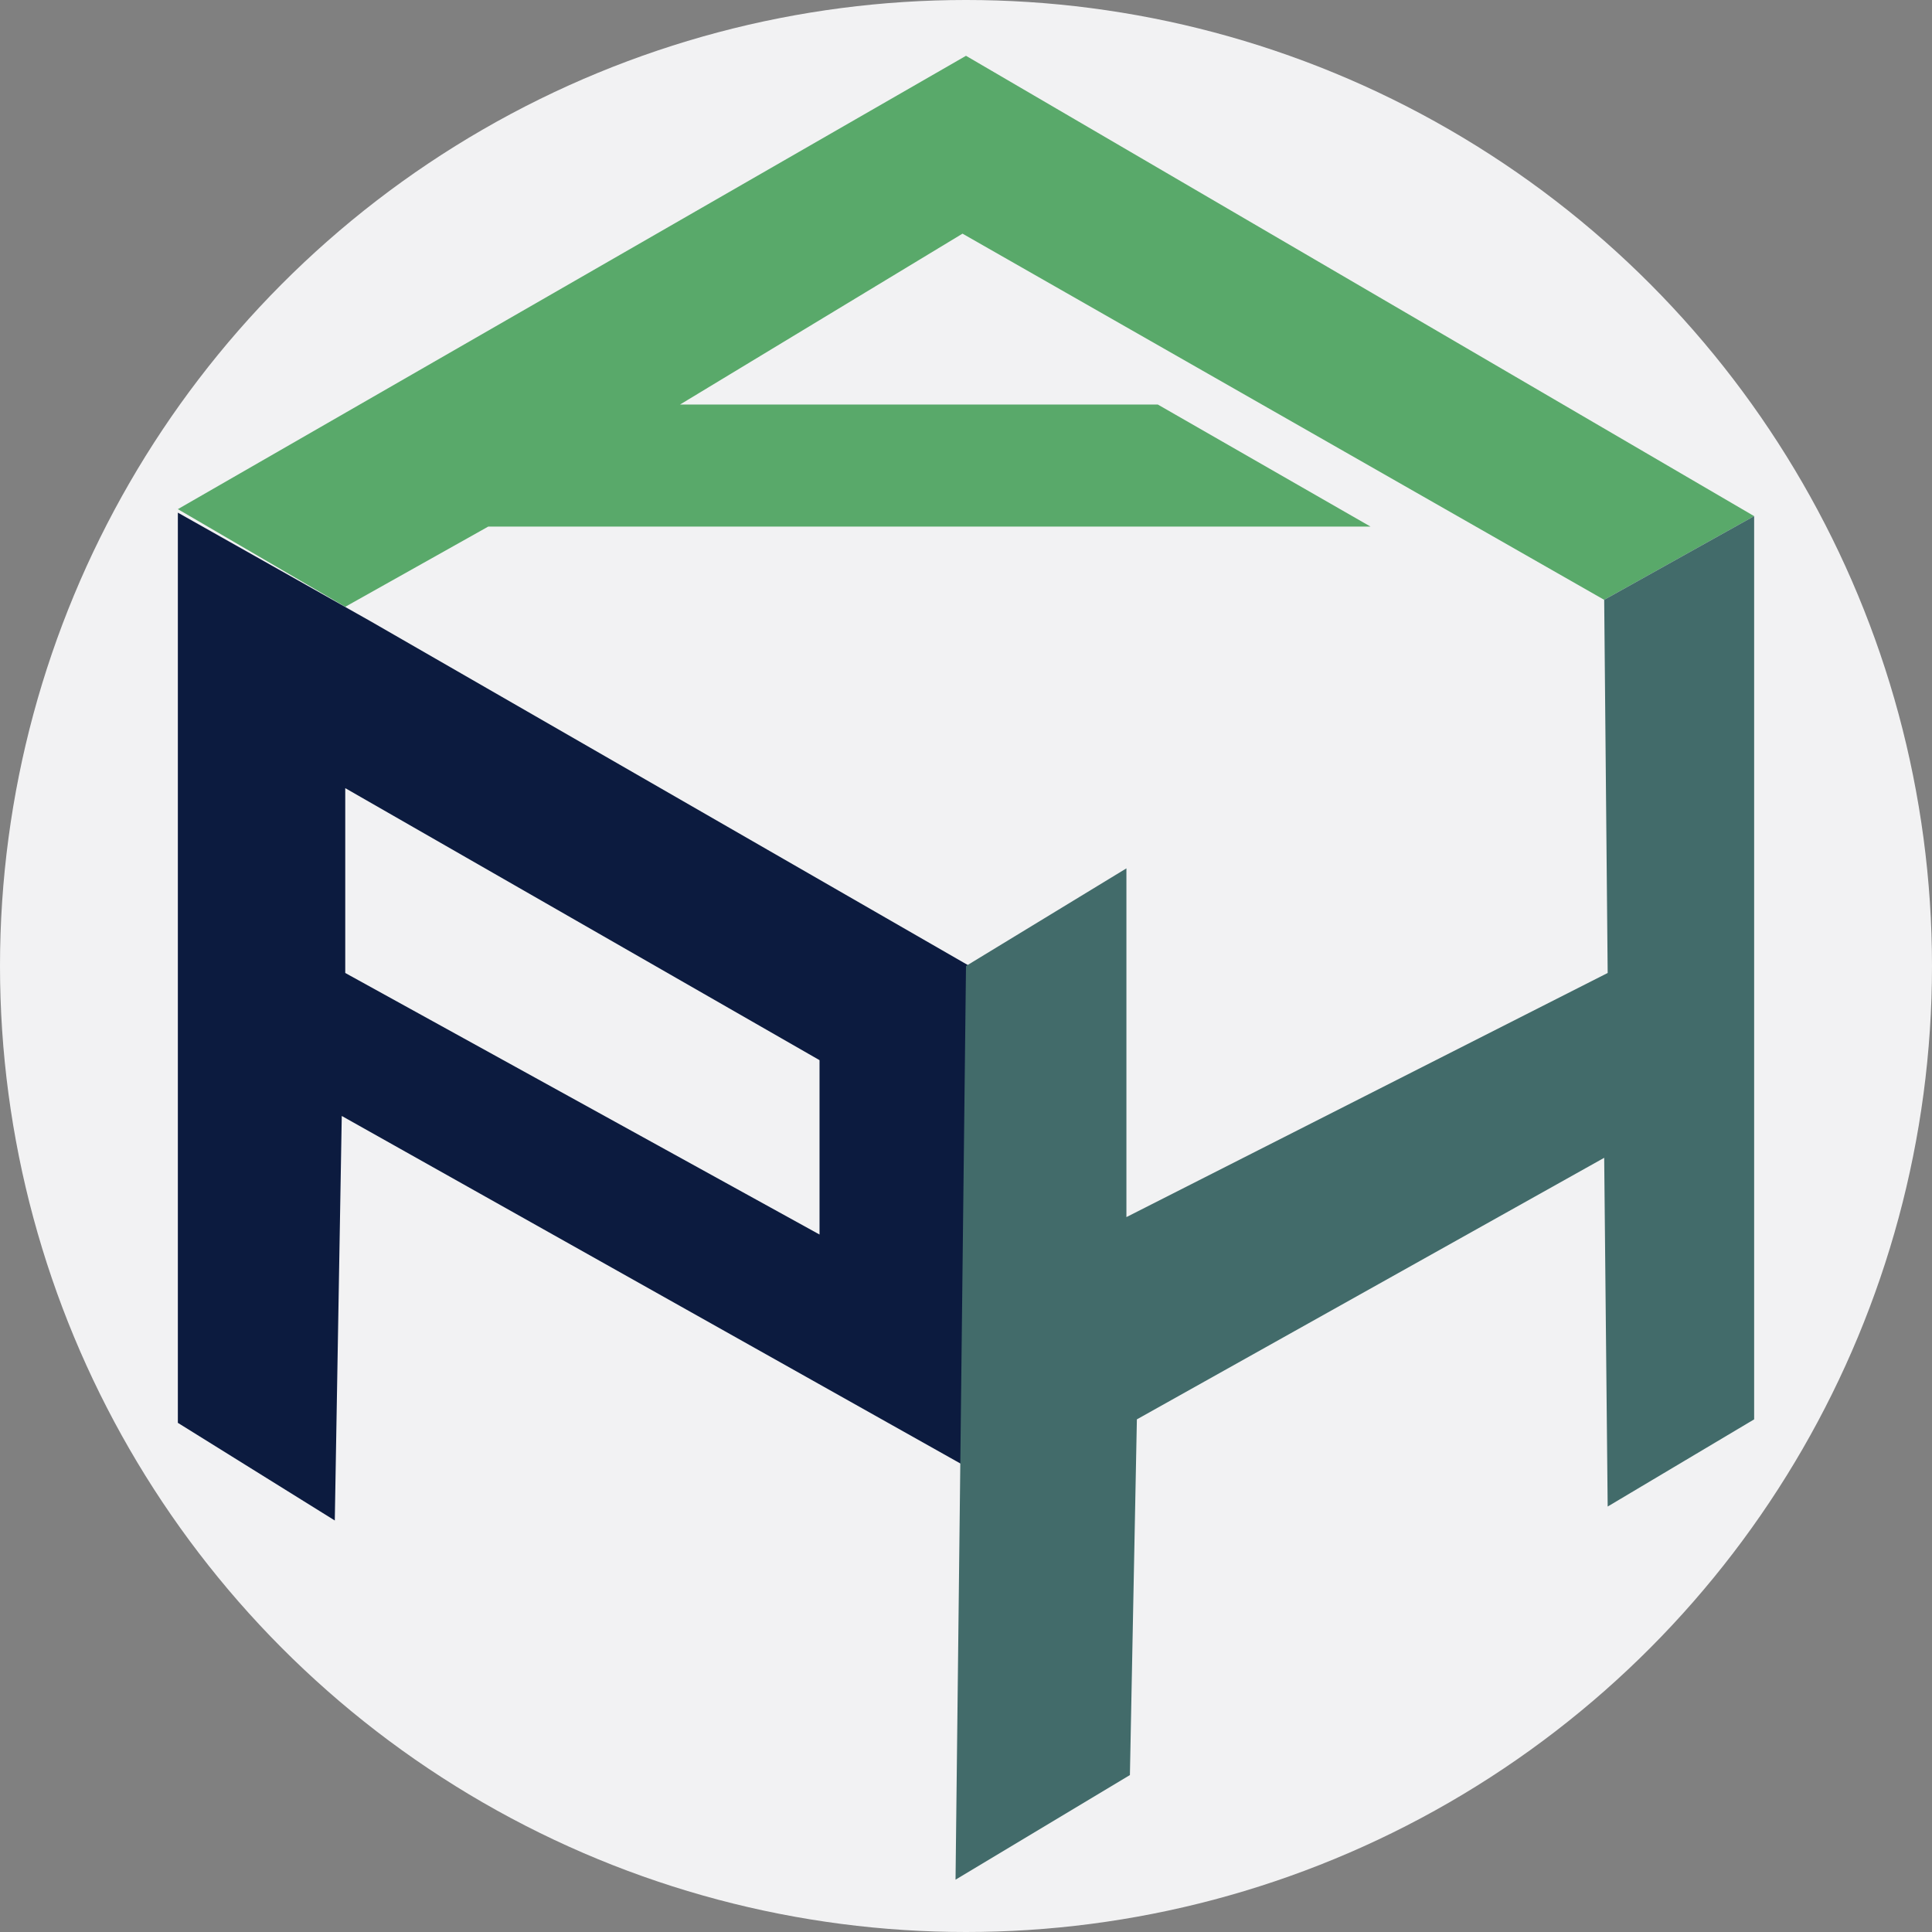 <?xml version="1.0" encoding="utf-8"?>
<!-- Generator: Adobe Illustrator 25.0.1, SVG Export Plug-In . SVG Version: 6.00 Build 0)  -->
<svg version="1.1" id="Layer_1" xmlns="http://www.w3.org/2000/svg" xmlns:xlink="http://www.w3.org/1999/xlink" x="0px" y="0px"
	 viewBox="0 0 55.4 55.4" style="enable-background:new 0 0 55.4 55.4;" xml:space="preserve">
<rect x="0" y="0" width="55.4" height="55.4" fill="#808080" stroke="none"/>
<style type="text/css">
	.st0{fill:#F2F2F3;}
	.st1{fill:#59A96A;}
	.st2{fill:#0C1B3F;}
	.st3{fill:#426B6A;}
</style>
<g id="Layer_4">
</g>
<g id="Layer_5">
	<circle class="st0" cx="27.7" cy="27.7" r="27.7"/>
	<g>
		<polygon class="st1" points="9.9,17.4 5.1,14.6 27.7,1.6 50.3,14.8 46,17.2 27.6,6.7 19.5,11.6 33.2,11.6 39.3,15.1 14,15.1 		"/>
		<path class="st2" d="M10.6,17.8l-5.5-3.1v26.1l4.5,2.8L9.8,32l17.8,10l0.2-14.3L10.6,17.8z M23.5,35.4L9.9,27.9v-5.3l13.6,7.8
			V35.4z"/>
		<polygon class="st3" points="46,17.2 50.3,14.8 50.3,40.7 46.1,43.2 46,33.2 32.6,40.7 32.4,50.9 27.4,53.9 27.7,27.7 32.3,24.9 
			32.3,34.9 46.1,27.9 		"/>
	</g>
</g>
</svg>
